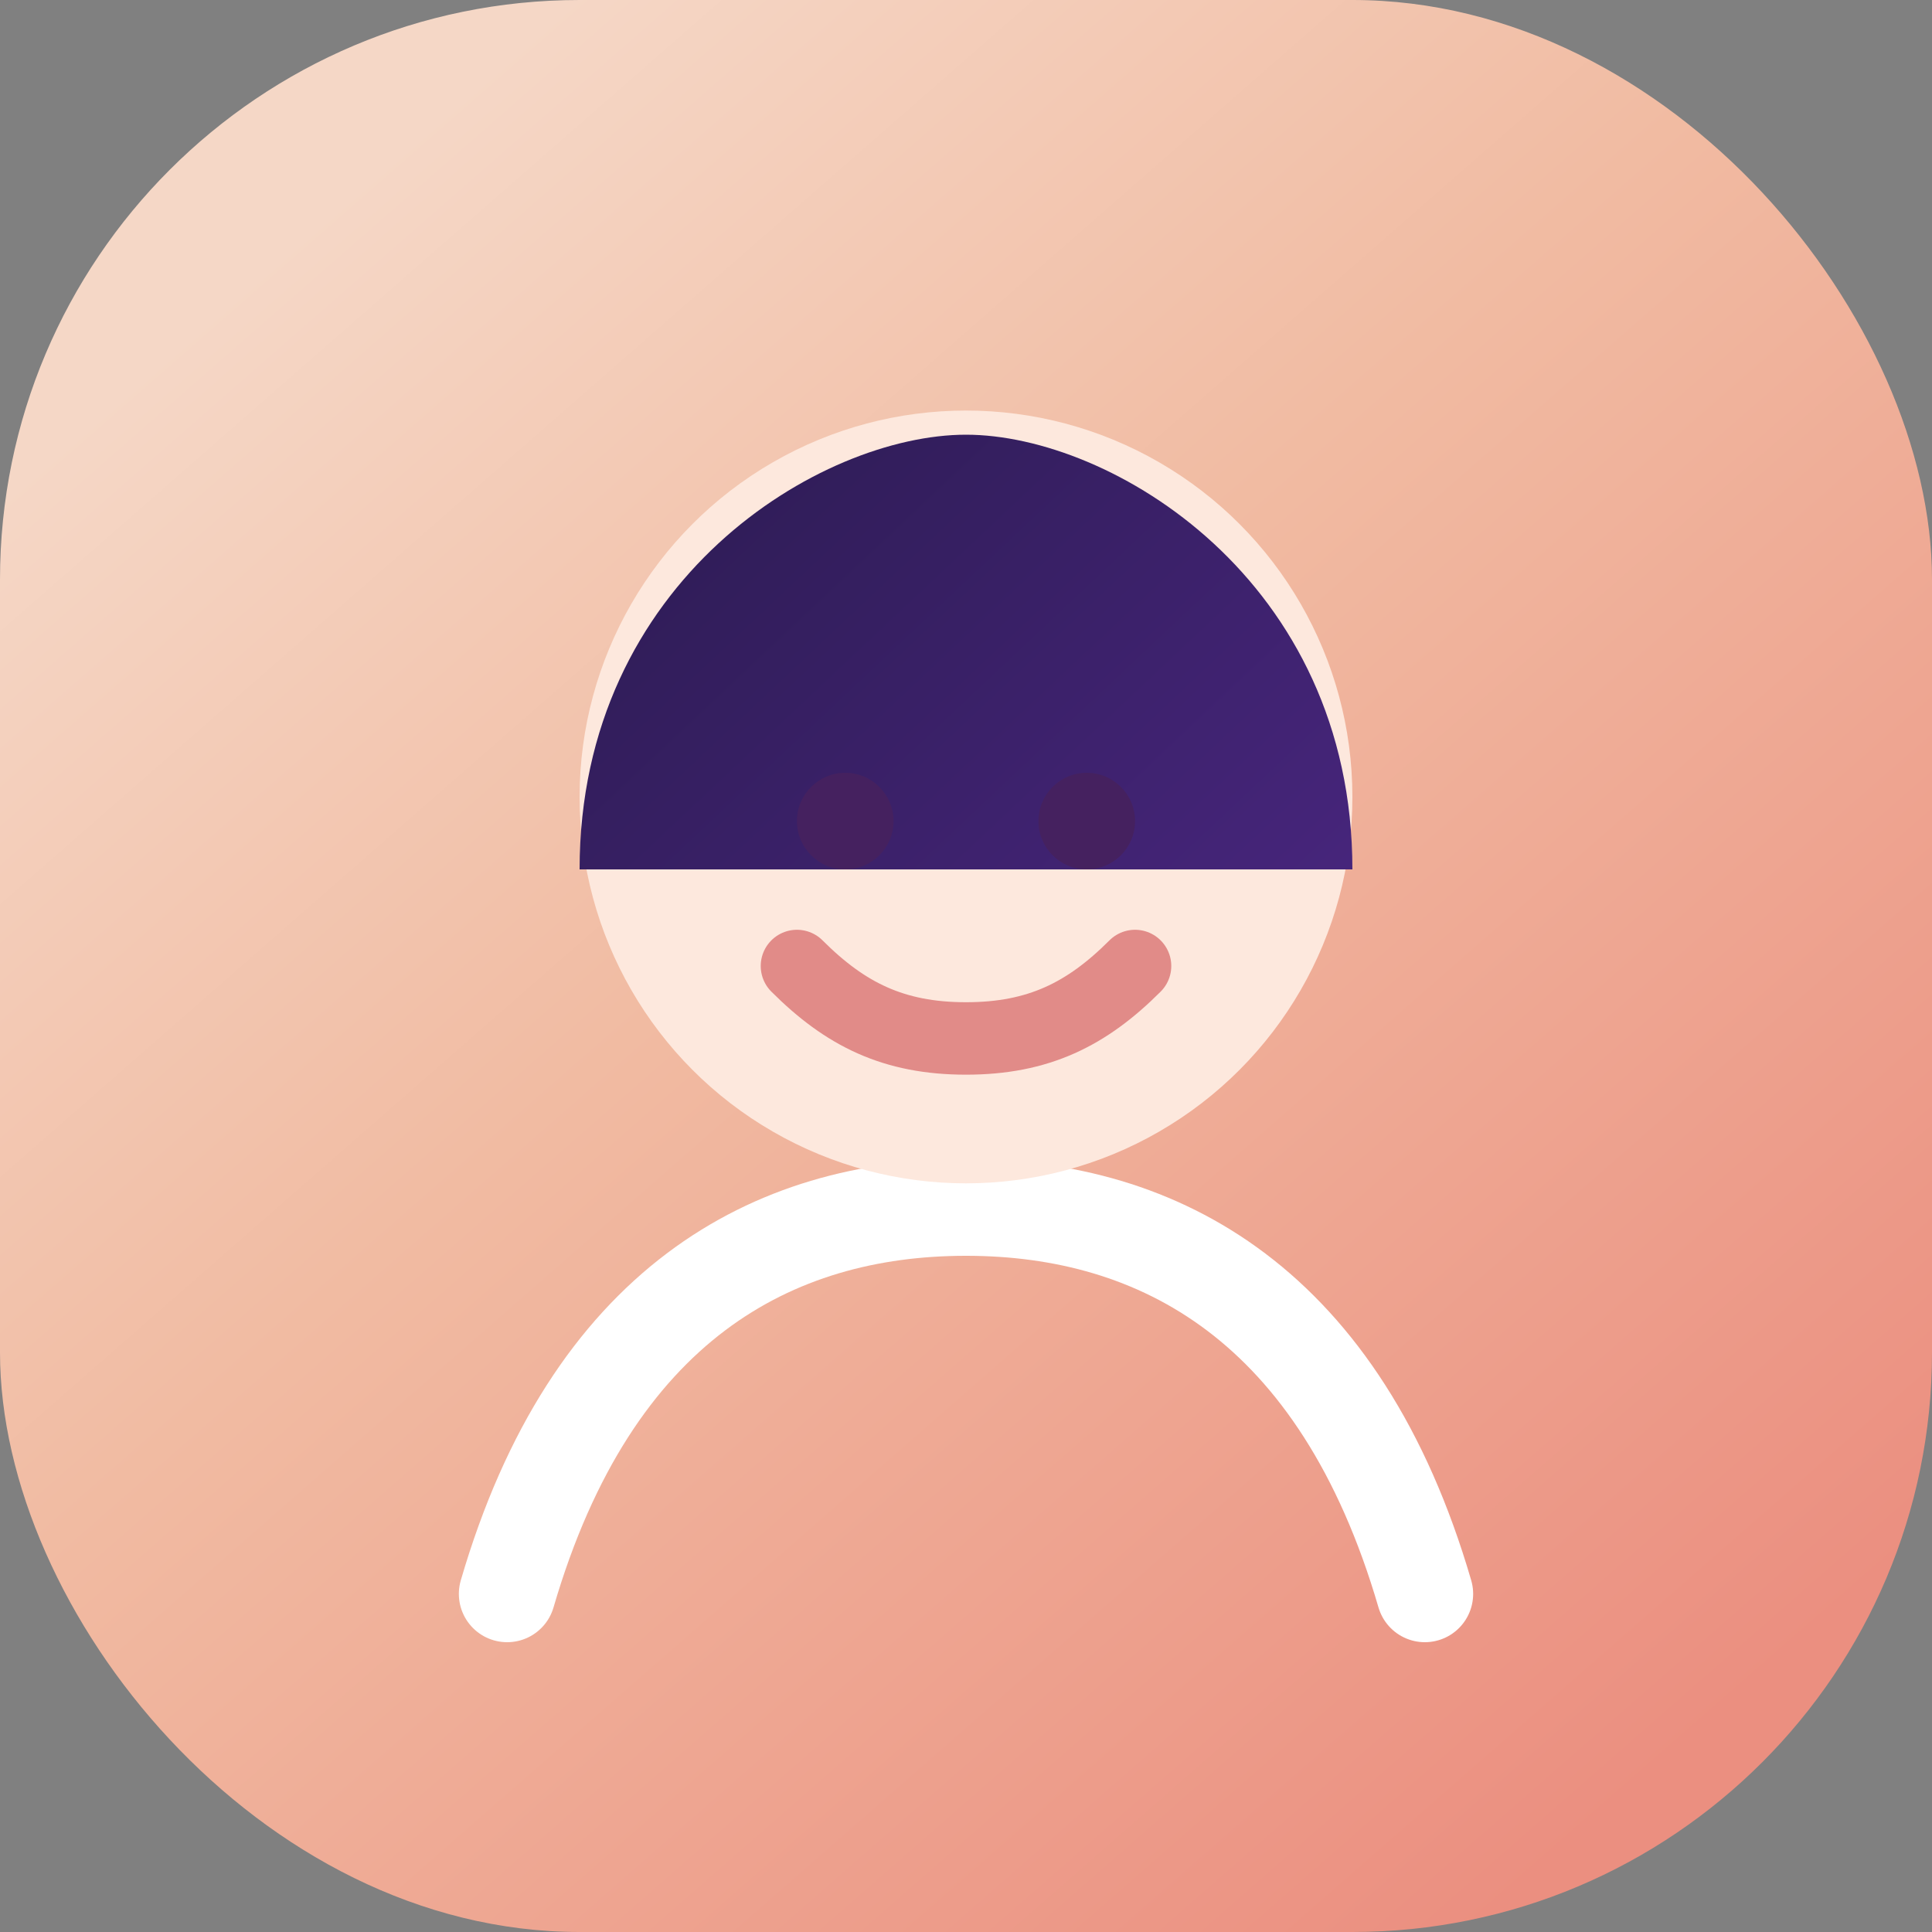 <svg width="80" height="80" viewBox="0 0 80 80" fill="none" xmlns="http://www.w3.org/2000/svg">
  <rect x="0" y="0" width="80" height="80" fill="#808080" stroke="none"/>
  <defs>
    <linearGradient id="avatarBg" x1="12" y1="10" x2="68" y2="74" gradientUnits="userSpaceOnUse">
      <stop offset="0%" stop-color="#F5D7C6" />
      <stop offset="40%" stop-color="#F1BBA2" />
      <stop offset="100%" stop-color="#EB8F80" />
    </linearGradient>
    <linearGradient id="avatarTop" x1="24" y1="12" x2="56" y2="46" gradientUnits="userSpaceOnUse">
      <stop offset="0%" stop-color="#281A4C" />
      <stop offset="100%" stop-color="#4C2784" />
    </linearGradient>
  </defs>
  <rect width="80" height="80" rx="24" fill="url(#avatarBg)" />
  <path d="M21 66C24.5 54 32 50 40 50C48 50 55.5 54 59 66" stroke="white" stroke-width="4" stroke-linecap="round" />
  <circle cx="40" cy="33" r="16" fill="#FDE8DD" />
  <path d="M24 36C24 24 34 18 40 18C46 18 56 24 56 36H24Z" fill="url(#avatarTop)" />
  <path d="M33 34C33 32.895 33.895 32 35 32C36.105 32 37 32.895 37 34C37 35.105 36.105 36 35 36C33.895 36 33 35.105 33 34Z" fill="#45215F" />
  <path d="M43 34C43 32.895 43.895 32 45 32C46.105 32 47 32.895 47 34C47 35.105 46.105 36 45 36C43.895 36 43 35.105 43 34Z" fill="#45215F" />
  <path d="M33 40C35 42 37 43 40 43C43 43 45 42 47 40" stroke="#E18B88" stroke-width="3" stroke-linecap="round" />
</svg>

